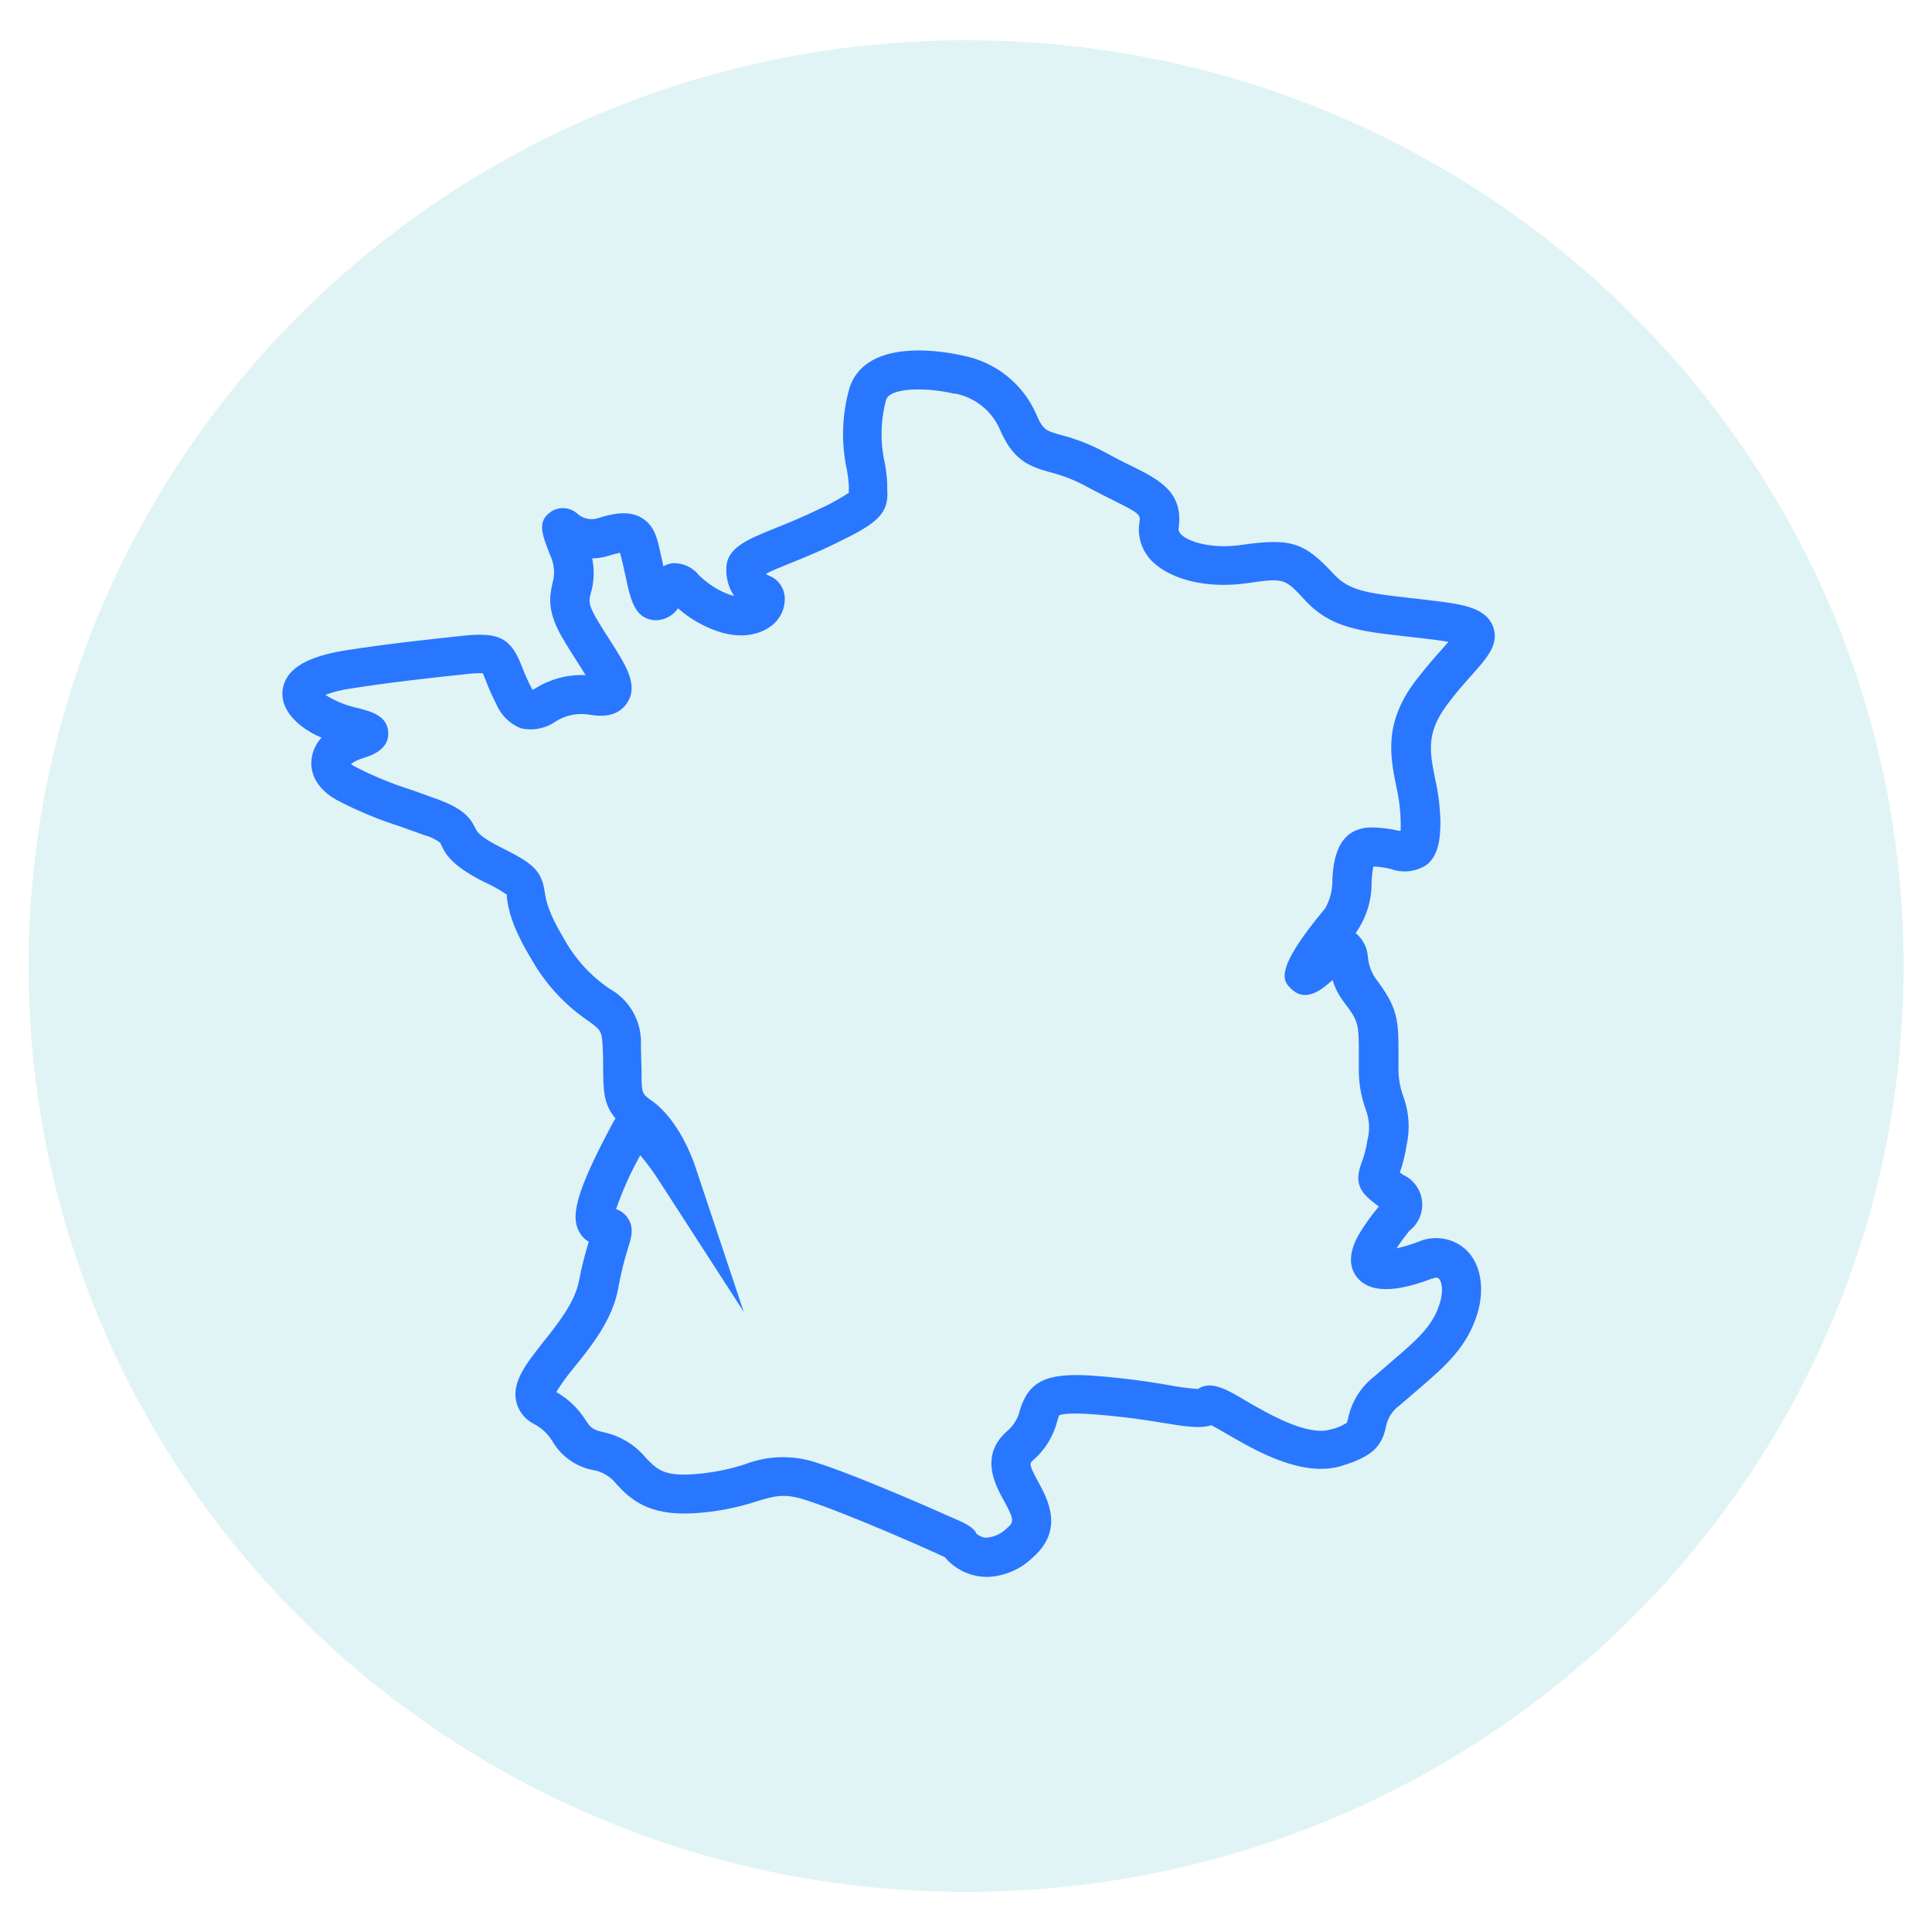 <?xml version="1.0" encoding="UTF-8"?>
<svg fill="none" version="1.1" viewBox="0 0 256 256" xmlns="http://www.w3.org/2000/svg">
 <g transform="matrix(1.868 0 0 1.868 3.792 5.339)" clip-path="url(#clip0)">
  <path d="m66.5 131.34c36.727 0 66.5-29.402 66.5-65.672 0-36.27-29.773-65.672-66.5-65.672-36.727 0-66.5 29.402-66.5 65.672 0 36.27 29.773 65.672 66.5 65.672z" fill="#65c8cf" opacity=".2"/>
  <path d="m67.986 109c-0.737-2e-3 -1.458-0.211-2.081-0.603-0.347-0.214-0.656-0.483-0.916-0.797-1.387-0.659-7.144-3.188-9.905-4.069-1.505-0.478-2.171-0.277-3.468 0.118-1.423 0.46-2.898 0.739-4.391 0.832-3.336 0.215-4.585-1.074-5.487-2.017-0.37-0.49-0.892-0.844-1.484-1.005-0.64-0.093-1.25-0.327-1.787-0.687-0.537-0.36-0.986-0.836-1.313-1.393-0.313-0.528-0.77-0.956-1.318-1.234-0.32-0.162-0.6-0.393-0.818-0.678-0.218-0.284-0.37-0.614-0.444-0.965-0.271-1.386 0.749-2.662 1.928-4.159 1.061-1.331 2.254-2.842 2.539-4.346 0.178-0.937 0.409-1.862 0.694-2.772-0.297-0.171-0.538-0.423-0.694-0.728-0.548-1.033-0.34-2.606 2.358-7.624l0.118-0.215c0.034-0.062 0.071-0.122 0.111-0.18-0.853-1.005-0.86-2.024-0.874-3.466 0-0.478 0-1.047-0.042-1.74-0.049-1.026-0.18-1.116-1.061-1.747-1.638-1.12-2.997-2.599-3.974-4.325-1.47-2.426-1.651-3.653-1.755-4.394v-0.201c-0.486-0.335-1.001-0.625-1.54-0.866-2.227-1.116-2.775-1.899-3.114-2.668-0.021-0.053-0.046-0.104-0.076-0.152-0.345-0.256-0.736-0.442-1.151-0.547l-1.699-0.61c-1.543-0.491-3.039-1.114-4.474-1.865-1.255-0.693-1.914-1.726-1.803-2.849 0.056-0.592 0.307-1.148 0.715-1.58-0.517-0.21-1.002-0.49-1.443-0.832-1.387-1.102-1.443-2.156-1.262-2.842 0.34-1.282 1.748-2.079 4.307-2.502 2.941-0.464 5.674-0.762 8.448-1.054 2.553-0.27 3.378 0.159 4.162 2.183 0.188 0.497 0.403 0.983 0.645 1.456l0.111 0.201 0.291-0.166c1.044-0.629 2.251-0.935 3.468-0.88-0.194-0.326-0.423-0.693-0.617-0.984-0.34-0.527-0.694-1.095-1.04-1.684-1.047-1.816-0.922-2.814-0.694-3.84 0.202-0.677 0.138-1.406-0.18-2.038-0.59-1.539-0.881-2.308 0-2.994 0.282-0.213 0.628-0.322 0.981-0.308 0.353 0.014 0.69 0.15 0.954 0.384 0.183 0.17 0.406 0.291 0.649 0.353 0.242 0.062 0.496 0.062 0.739 5e-4 1.026-0.319 2.192-0.617 3.149-0.069 0.957 0.547 1.151 1.49 1.387 2.592l0.062 0.277c0.049 0.201 0.09 0.395 0.132 0.589 0.201-0.116 0.422-0.192 0.652-0.222 0.356-0.015 0.711 0.054 1.036 0.202 0.324 0.148 0.609 0.371 0.83 0.651 0.552 0.547 1.204 0.983 1.921 1.282 0.186 0.081 0.379 0.145 0.576 0.194-0.375-0.564-0.569-1.229-0.555-1.906 0-1.504 1.436-2.079 3.42-2.883 0.881-0.353 1.984-0.797 3.191-1.386 0.722-0.327 1.418-0.709 2.081-1.144v-0.561c-0.023-0.351-0.067-0.701-0.132-1.047-0.426-1.937-0.361-3.95 0.187-5.857 1.242-3.722 7.151-2.474 8.032-2.267 1.132 0.217 2.195 0.704 3.098 1.42s1.62 1.639 2.09 2.691c0.492 1.164 0.694 1.213 1.762 1.518 1.1 0.281 2.16 0.698 3.156 1.241 0.694 0.374 1.283 0.693 1.803 0.929 2.025 1.005 3.773 1.871 3.392 4.484 0 0.076 0 0.194 0.167 0.388 0.583 0.582 2.268 1.047 4.252 0.762 3.558-0.506 4.481-0.215 6.603 2.079 1.068 1.151 2.337 1.338 5.362 1.677 0.694 0.076 1.477 0.166 2.331 0.277 1.63 0.215 3.128 0.513 3.593 1.754 0.465 1.241-0.423 2.218-1.533 3.466-0.52 0.589-1.117 1.248-1.727 2.079-1.498 1.996-1.228 3.355-0.853 5.233 0.23 1.003 0.358 2.027 0.381 3.057 0 1.178-0.118 2.37-0.964 3.057-0.37 0.247-0.794 0.404-1.236 0.457s-0.891 9e-4 -1.309-0.152c-0.409-0.1-0.828-0.16-1.248-0.18-0.065 0.353-0.107 0.709-0.125 1.067 0.025 1.309-0.371 2.592-1.131 3.66 0.254 0.207 0.461 0.464 0.611 0.755 0.149 0.291 0.237 0.61 0.257 0.936 0.049 0.54 0.233 1.06 0.534 1.511 1.581 2.079 1.651 2.897 1.637 5.489v0.735c-0.028 0.732 0.087 1.461 0.34 2.149 0.41 1.109 0.492 2.312 0.236 3.466-0.099 0.658-0.259 1.306-0.478 1.934l0.222 0.166c0.365 0.167 0.68 0.425 0.917 0.75s0.385 0.704 0.431 1.102-0.01 0.802-0.165 1.172c-0.155 0.37-0.402 0.694-0.719 0.941-0.331 0.4-0.639 0.819-0.922 1.254 0.525-0.113 1.04-0.268 1.54-0.464 0.554-0.241 1.165-0.318 1.761-0.222 0.596 0.096 1.152 0.361 1.603 0.763 1.075 1.005 1.387 2.772 0.811 4.609-0.742 2.384-2.323 3.736-4.328 5.448l-1.165 1.005c-0.509 0.36-0.858 0.905-0.971 1.518-0.291 1.317-0.86 2.079-3.128 2.772-2.774 0.846-6.007-1.012-8.136-2.245-0.382-0.222-0.832-0.485-1.138-0.638-0.777 0.263-1.824 0.09-3.399-0.159-1.761-0.305-3.537-0.518-5.32-0.638-1.706-0.104-2.081 0.09-2.081 0.118 0 0.028-0.069 0.236-0.118 0.395-0.274 1.077-0.872 2.045-1.713 2.772-0.25 0.222-0.319 0.277 0.354 1.511s1.866 3.396-0.347 5.358c-0.872 0.865-2.039 1.368-3.267 1.407zm-0.694-3.029c0.17 0.14 0.378 0.227 0.597 0.25 0.577-0.034 1.121-0.281 1.526-0.694 0.465-0.408 0.534-0.547-0.243-1.954-0.61-1.109-1.748-3.182 0.25-4.928 0.452-0.384 0.766-0.905 0.895-1.483 0.638-2.045 1.859-2.641 5.043-2.447 1.874 0.133 3.74 0.365 5.59 0.693 0.658 0.123 1.323 0.211 1.991 0.263 0.915-0.624 2.018 0 3.468 0.873 1.609 0.929 4.307 2.488 5.944 1.996 0.423-0.085 0.824-0.254 1.179-0.499 0 0 0-0.152 0.056-0.249 0.236-1.187 0.891-2.249 1.845-2.994 0.416-0.367 0.819-0.693 1.193-1.033 1.859-1.587 2.976-2.551 3.469-4.159 0.298-0.964 0.124-1.587-0.056-1.761-0.18-0.173-0.395 0-0.513 0-2.615 1.005-4.384 0.984-5.258-0.049-0.465-0.547-0.819-1.539 0.125-3.147 0.411-0.678 0.875-1.322 1.387-1.927-1.158-0.846-1.831-1.462-1.242-3.064 0.207-0.541 0.353-1.104 0.437-1.677 0.18-0.705 0.136-1.449-0.125-2.128-0.354-0.974-0.521-2.007-0.492-3.043v-0.804c0-2.26 0-2.391-1.061-3.784-0.359-0.471-0.631-1.001-0.805-1.567-0.749 0.693-1.894 1.615-2.906 0.652-0.597-0.568-1.339-1.268 2.4-5.753 0.349-0.636 0.519-1.355 0.492-2.079 0.09-1.178 0.271-3.639 2.816-3.639 0.638 0.011 1.273 0.09 1.894 0.236h0.139v-0.693c-0.024-0.848-0.133-1.69-0.326-2.516-0.416-2.079-0.888-4.45 1.387-7.437 0.694-0.908 1.346-1.65 1.88-2.246l0.444-0.506c-0.208-0.042-0.472-0.083-0.798-0.125-0.832-0.111-1.588-0.194-2.275-0.27-3.184-0.36-5.285-0.596-7.089-2.551-1.477-1.594-1.477-1.594-4.162-1.213-2.684 0.381-5.264-0.194-6.652-1.518-0.368-0.352-0.646-0.788-0.811-1.271-0.164-0.483-0.21-0.998-0.133-1.502 0.083-0.582 0.09-0.624-1.88-1.608-0.548-0.27-1.186-0.589-1.901-0.977-0.812-0.443-1.676-0.781-2.573-1.005-1.547-0.43-2.636-0.88-3.579-3.112-0.289-0.629-0.723-1.18-1.267-1.608-0.544-0.428-1.182-0.72-1.861-0.853h-0.111c-1.796-0.43-4.488-0.471-4.793 0.437-0.4 1.474-0.431 3.023-0.09 4.512 0.092 0.487 0.148 0.981 0.167 1.476v0.333c0.153 1.844-0.818 2.488-3.641 3.861-1.297 0.638-2.449 1.095-3.371 1.469-0.548 0.222-1.2 0.485-1.588 0.693 0.064 0.064 0.143 0.111 0.229 0.139 0.288 0.114 0.541 0.302 0.732 0.546 0.191 0.243 0.314 0.534 0.357 0.84 0.047 0.412-0.015 0.829-0.179 1.209-0.164 0.381-0.425 0.712-0.757 0.96-0.506 0.388-1.942 1.192-4.287 0.208-0.852-0.354-1.642-0.843-2.337-1.449-0.2 0.296-0.479 0.53-0.805 0.675-0.326 0.146-0.686 0.198-1.04 0.149-1.262-0.229-1.533-1.518-1.852-3.001-0.056-0.25-0.111-0.513-0.173-0.783l-0.069-0.291c-0.056-0.236-0.118-0.513-0.173-0.693-0.284 0.057-0.564 0.131-0.839 0.222-0.368 0.116-0.751 0.176-1.137 0.18 0.171 0.811 0.14 1.651-0.09 2.447-0.139 0.541-0.194 0.79 0.375 1.788 0.319 0.547 0.659 1.081 0.978 1.573 1.137 1.774 2.032 3.174 1.235 4.415-0.798 1.241-2.268 0.922-2.858 0.839-0.789-0.094-1.586 0.09-2.254 0.52-0.351 0.243-0.749 0.41-1.168 0.491-0.419 0.081-0.851 0.074-1.267-0.02-0.388-0.154-0.742-0.384-1.04-0.675-0.299-0.291-0.537-0.639-0.701-1.023-0.286-0.558-0.54-1.132-0.763-1.719-0.069-0.166-0.146-0.367-0.201-0.492-0.366-0.009-0.733 9e-3 -1.096 0.055-2.74 0.291-5.431 0.582-8.323 1.04-0.598 0.079-1.185 0.228-1.748 0.444 0.729 0.458 1.535 0.78 2.379 0.95 0.909 0.242 2.032 0.547 2.081 1.733 0.049 1.185-1.172 1.608-1.748 1.788-0.323 0.09-0.628 0.236-0.902 0.43 0.083 0.065 0.171 0.123 0.264 0.173 1.306 0.677 2.668 1.238 4.072 1.677l1.713 0.617c1.81 0.658 2.358 1.227 2.774 2.079 0.125 0.256 0.291 0.61 1.852 1.386 2.247 1.123 2.844 1.608 3.073 3.147 0.083 0.561 0.208 1.386 1.387 3.355 0.781 1.404 1.881 2.606 3.211 3.507 0.698 0.387 1.274 0.958 1.667 1.652s0.587 1.482 0.559 2.278c0 0.735 0.035 1.338 0.042 1.844 0 1.657 0 1.657 0.735 2.176 1.949 1.386 2.934 4.249 3.045 4.568l3.468 10.397-5.951-9.211c-0.418-0.662-0.882-1.294-1.387-1.892-0.684 1.22-1.257 2.498-1.713 3.819 0.345 0.117 0.641 0.346 0.839 0.652 0.458 0.693 0.236 1.386 0 2.135-0.295 0.938-0.526 1.894-0.694 2.863-0.402 2.183-1.893 4.062-3.094 5.545-0.475 0.561-0.909 1.157-1.297 1.781 0.847 0.482 1.562 1.165 2.081 1.989 0.34 0.506 0.451 0.693 1.387 0.887 1.131 0.267 2.143 0.895 2.885 1.788 0.756 0.79 1.256 1.31 3.302 1.171 1.266-0.08 2.517-0.317 3.725-0.707 1.643-0.638 3.458-0.674 5.126-0.104 1.894 0.603 4.939 1.879 6.589 2.579 1.117 0.478 2.129 0.922 2.865 1.254 1.027 0.43 1.665 0.735 1.866 1.227z" fill="#2977ff"/>
 </g>
 <defs>
  <clipPath id="clip0">
   <rect width="133" height="131.34" fill="#fff"/>
  </clipPath>
 </defs>
</svg>
